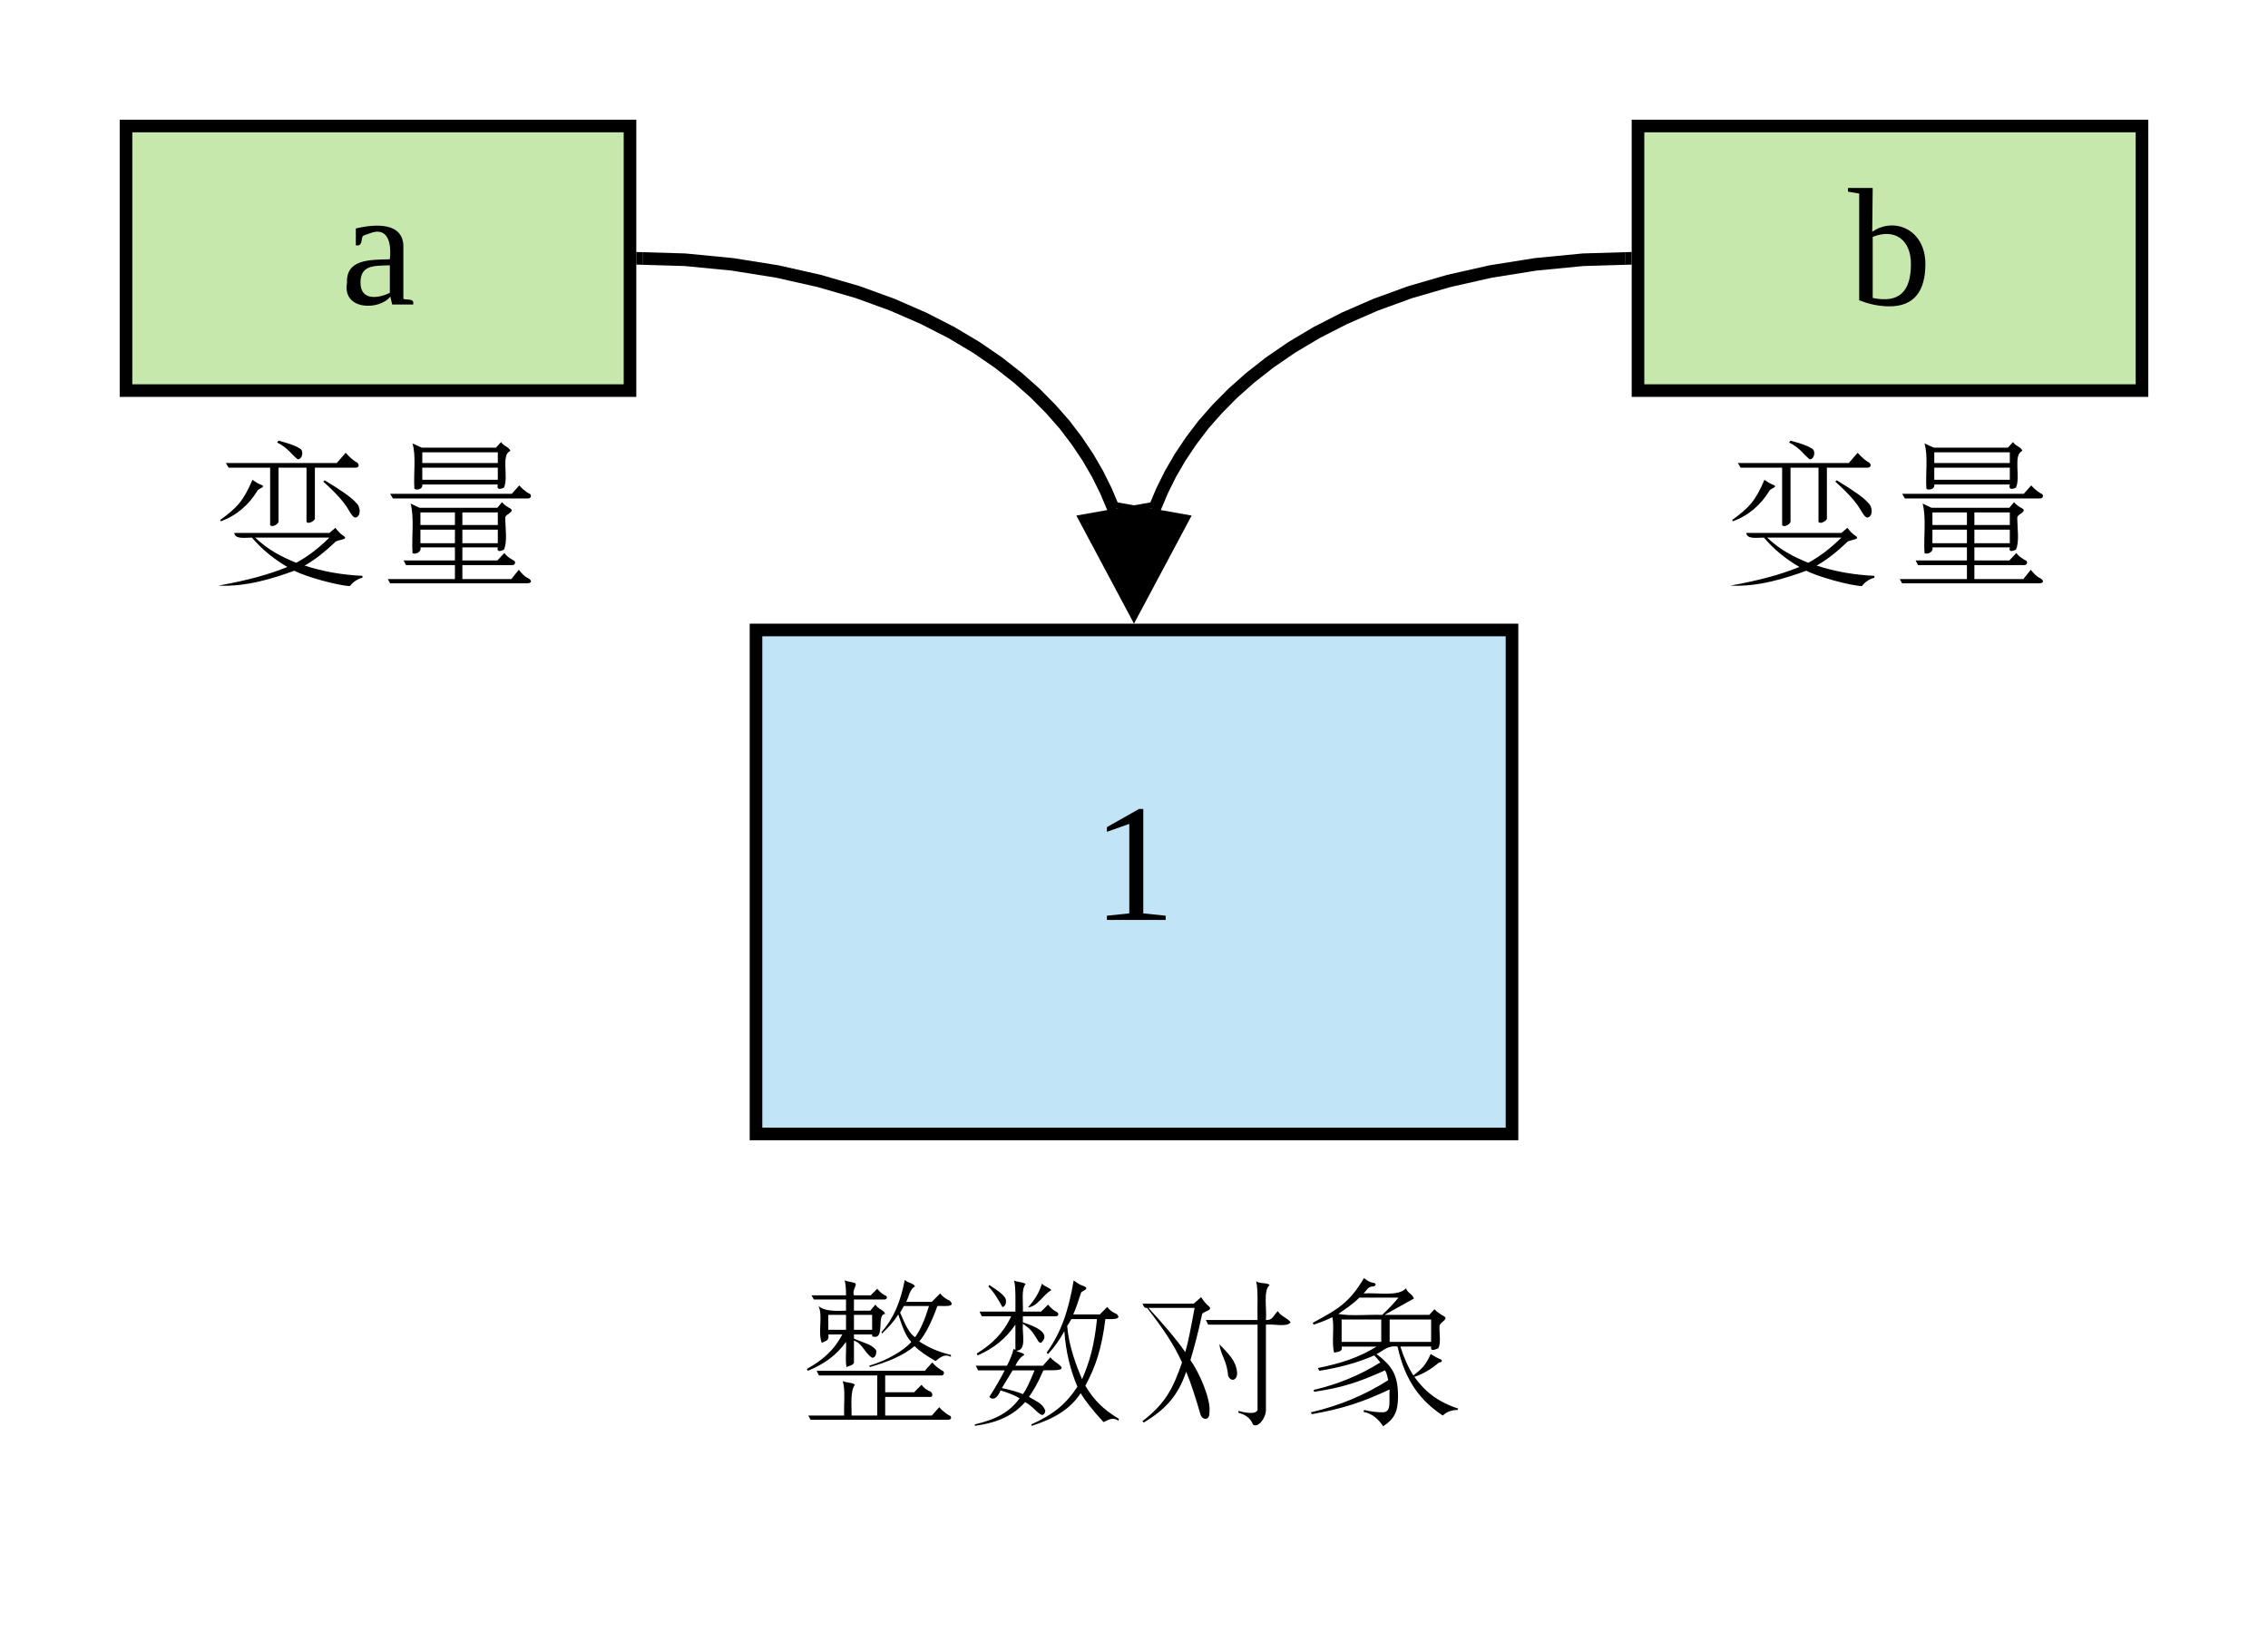 <svg xmlns="http://www.w3.org/2000/svg" xmlns:xlink="http://www.w3.org/1999/xlink" xmlns:lucid="lucid" width="360" height="259"><g transform="translate(-840 -160)" lucid:page-tab-id="0_0"><path d="M961 355h118v44H961z" fill="none"/><use xlink:href="#a" transform="matrix(1,0,0,1,961,355) translate(5.667 27.333)"/><use xlink:href="#b" transform="matrix(1,0,0,1,961,355) translate(32.333 27.333)"/><use xlink:href="#c" transform="matrix(1,0,0,1,961,355) translate(59 27.333)"/><use xlink:href="#d" transform="matrix(1,0,0,1,961,355) translate(85.667 27.333)"/><path d="M960 260h120v80H960z" stroke="#000" stroke-width="2" fill="#c1e4f7"/><use xlink:href="#e" transform="matrix(1,0,0,1,965,265) translate(48.333 41.021)"/><path d="M860 180h80v42h-80z" stroke="#000" stroke-width="2" fill="#c7e8ac"/><use xlink:href="#f" transform="matrix(1,0,0,1,865,185) translate(29.111 23.333)"/><path d="M942 201.03l6.73.2 7.52.73 7.15 1.14 6.65 1.5 6.1 1.77 5.5 2 4.95 2.16 4.42 2.26 3.93 2.34 3.5 2.4 3.1 2.43 2.78 2.47 2.47 2.5 2.2 2.5 1.94 2.56 1.73 2.58 1.53 2.63 1.34 2.7 1.16 2.74.08.24" stroke="#000" stroke-width="2" fill="none"/><path d="M942.06 200.03l-.07 2-1-.03v-2z"/><path d="M1019.43 255.8l-7.05-13.22 9.12-1.62z" stroke="#000" stroke-width="2"/><path d="M860 222h80v44h-80z" fill="none"/><use xlink:href="#g" transform="matrix(1,0,0,1,860,222) translate(13.333 27.333)"/><use xlink:href="#h" transform="matrix(1,0,0,1,860,222) translate(40 27.333)"/><path d="M1100 180h80v42h-80z" stroke="#000" stroke-width="2" fill="#c7e8ac"/><use xlink:href="#i" transform="matrix(1,0,0,1,1105,185) translate(28.333 23.333)"/><path d="M1098 201.03l-6.73.2-7.52.73-7.15 1.14-6.65 1.5-6.1 1.77-5.5 2-4.95 2.16-4.42 2.26-3.93 2.34-3.5 2.4-3.1 2.43-2.78 2.47-2.47 2.5-2.2 2.5-1.94 2.56-1.73 2.58-1.53 2.63-1.34 2.7-1.16 2.74-.08.24" stroke="#000" stroke-width="2" fill="none"/><path d="M1099 202l-1 .03-.06-2 1.06-.03z"/><path d="M1020.57 255.8l-2.07-14.84 9.12 1.62z" stroke="#000" stroke-width="2"/><path d="M1100 222h80v44h-80z" fill="none"/><g><use xlink:href="#j" transform="matrix(1,0,0,1,1100,222) translate(13.333 27.333)"/><use xlink:href="#k" transform="matrix(1,0,0,1,1100,222) translate(40 27.333)"/></g><defs><path d="M159-138c30 10 8-48 28-48-3-9-15-10-21-20l-11 13h-35v-24h64c8 1 9-8 2-9-7-4-12-9-16-14l-14 14h-36c-5-13 11-24 0-27-8-2-15-3-20-5 2 6 3 17 3 32H29l5 9h69v24c-24 1-47 1-59-10 10 21-2 58 7 79 7-4 17-4 14-18h30c-19 36-44 56-76 74l2 4c36-15 61-33 82-62 1 18-2 38 1 54 5-3 13-3 16-9v-48c20 8 22 26 39 37 7 0 9-7 9-15-7-13-27-17-48-26v-9h39v4zm-94-14v-32h38v32H65zm55-32h39v32h-39v-32zm112-28c6-10 7-27 19-33-3-7-15-7-22-14-9 47-24 83-50 112l1 3c14-13 26-26 35-41 9 27 16 47 28 59-16 19-53 40-90 51l1 3c38-11 71-24 96-45 11 11 26 21 45 32 11-9 21-16 33-9v-4c-28-7-48-16-68-29 13-15 26-40 39-76 11-1 41 4 27-11-8-4-15-8-21-16l-18 18h-55zm-13 23c3-4 5-9 8-14h54c-9 29-18 51-30 67-13-9-21-27-32-53zM115 32c0-24-3-53 7-66-4-5-17-4-26-8 6 19 2 50 3 74H22l5 9h294c9 1 10-8 2-10-8-5-15-11-20-17l-16 18H187V-8h96c7 1 6-8 2-11-8-3-15-8-20-15l-16 16h-62v-36h119c8 1 10-9 2-11-8-5-15-11-20-17l-16 18H40l5 10h125v86h-55" id="l"/><use transform="matrix(0.074,0,0,0.074,0,0)" xlink:href="#l" id="a"/><path d="M48-245c15 16 22 30 30 44 8 0 11-16 4-22-3-5-13-13-32-25zm85 45c21-2 32-27 50-37-4-6-14-7-20-14-7 22-17 36-30 51zm28 76c23-21-14-36-39-44v-13h69c9 1 9-8 2-10-7-4-13-10-17-15l-15 15h-39c1-20-4-48 6-59-5-5-20-4-25-8 4 12 3 47 3 67H29l5 10h63c-18 38-42 60-74 80l2 4c36-16 60-36 81-66v54l-4-2c-2 10-7 22-14 36H21l5 10h57C75-49 64-30 50-8c11 11 21-5 24-14 16 5 30 10 41 17-22 30-50 45-96 56v3c51-7 83-23 108-51 20 12 22 21 36 28 4-1 7-4 7-10-6-15-18-19-35-29 9-13 18-27 31-57 13-1 52 3 35-11-7-6-16-11-20-17l-16 18h-59c4-9 11-19 19-23-1-5-12-5-17-9 23-1 12-36 14-58 16 11 20 16 31 34 2 4 4 7 8 7zm-14 59c-10 25-18 42-25 51-11-5-27-9-45-13l23-38h47zm109 33c22-41 35-79 43-143 11 0 38 2 24-11-8-3-15-8-20-15l-16 16h-57c6-13 11-29 17-47 3-4 20-8 5-14-7-2-13-6-21-12-11 65-27 112-58 155l3 3c14-15 25-31 35-49 3 44 13 84 28 119-24 37-52 60-99 81l1 3c47-15 82-35 105-70 10 17 27 38 49 62 13-6 20-11 32-3l1-4c-35-21-54-41-72-71zm-7-14c-12-28-28-69-32-114 3-5 6-9 9-15h55c-6 58-16 92-32 129" id="m"/><use transform="matrix(0.074,0,0,0.074,0,0)" xlink:href="#m" id="b"/><path d="M162 22c2-26-21-81-41-109 7-23 16-56 25-98 1-7 26-8 14-18-5-4-11-11-16-19l-16 14H18c3 3 2 10 10 9 38 49 58 80 75 117C83-23 65 8 18 44l3 3C65 20 93-7 112-62c10 24 20 55 31 93 2 5 6 8 10 8 8 0 9-8 9-17zM31-199h99c-8 43-14 75-20 95-20-29-47-60-79-95zM255 51c10 9 28-13 28-31v-183c17-2 45 6 53-5-6-9-23-14-27-24-9 6-10 20-26 19 2-26-6-64 8-75-6-6-20-2-29-8 5 20 2 57 3 83H154l5 10h106V20c-4 11-31 5-41 2v4c16 4 27 13 31 25zM202-53c7 15 21 8 19-9-3-25-19-39-38-59 4 26 16 34 19 68" id="n"/><use transform="matrix(0.074,0,0,0.074,0,0)" xlink:href="#n" id="c"/><path d="M177-184l63-35c-3-10-13-11-17-22-16 18-59 9-91 11 6-5 9-16 22-15 5-2 6-7-2-8-6-1-12-4-19-10-31 52-54 66-110 96l2 4c15-5 28-10 40-16 5 20-2 56 4 76 7-2 19-1 16-13h75C123-93 84-80 34-70l3 6c49-8 83-18 118-33 5 5 9 10 13 15-43 27-91 47-143 59l1 4c62-9 99-22 152-46 4 6 5 13 7 21C135-12 80 11 19 25l2 4C89 17 130 3 188-24c-2 24 5 48-14 49-11 0-24-1-41-5l-1 4c20 4 33 17 42 31 23-15 32-30 32-64 0-48-14-66-46-91 14-6 22-19 45-16 16 74 50 117 97 148 8-8 19-12 32-12l1-3c-43-14-71-36-94-68 21-7 38-18 53-31 8 0 8-6 0-8-5-2-11-6-18-10-10 23-18 31-37 46-11-17-20-37-28-62h66c-2 12 9 6 15 4 7-10 2-33 3-48 1-10 24-15 6-23-5-3-11-7-17-13l-11 12h-96zm-92 58v-48h85v48H85zm103 0v-48h89v48h-89zM78-186c15-11 29-19 45-35h84c-9 11-21 24-35 37-31-1-67 3-94-2" id="o"/><use transform="matrix(0.074,0,0,0.074,0,0)" xlink:href="#o" id="d"/><path d="M110-14l48 5v9H32v-9l48-5v-192l-48 17v-10l69-39h9v224" id="p"/><use transform="matrix(0.074,0,0,0.074,0,0)" xlink:href="#p" id="e"/><path d="M32-163c41-10 102-14 102 39v112c8 3 24-2 21 12h-45l-4-17C83 13 3 13 13-46c-2-50 45-50 92-51 4-36-5-70-42-56-6 2-12 4-16 6-4 7 0 23-15 20v-36zM42-47c0 41 41 33 63 22v-59c-34 1-63-1-63 37" id="q"/><use transform="matrix(0.074,0,0,0.074,0,0)" xlink:href="#q" id="f"/><path d="M144-258c24 12 30 25 44 36 10 1 15-20 3-24-7-5-22-10-44-16zm147 22l-19 22H34l6 10h89v123c3 6 17-1 18-7v-116h60v116c3 6 16-1 18-6v-110h88c9-1 7-10-1-13-6-4-13-10-21-19zM91-178c-19 45-33 60-69 86l1 3c34-12 61-36 79-66 3-5 21-8 6-13-5-2-10-5-17-10zm155 1l-3 3c26 23 44 43 54 60 6 11 11 17 15 17 12-2 12-23 1-32-7-9-29-25-67-48zM181 17c24 13 94 32 119 33 7-9 16-15 27-18v-4c-43-2-84-9-124-22 23-13 44-30 65-50 4-6 32-5 18-14-6-4-11-9-17-17l-13 11H52c2 14 22 10 38 10 21 25 47 46 76 63-40 16-82 28-148 40 60 3 119-16 163-32zM97-54h159c-23 23-47 41-71 54-32-13-61-28-88-54" id="r"/><use transform="matrix(0.074,0,0,0.074,0,0)" xlink:href="#r" id="g"/><path d="M270-161c11-22-7-71 14-79-3-9-15-10-20-19l-11 12H94l-20-9c8 27 2 64 4 97 3 4 19 2 17-9h162c-3 11 4 11 13 7zM95-178v-26h162v26H95zm0-36v-23h162v23H95zm208 48l-16 18H26l6 10h289c8 1 10-9 2-11-8-5-15-11-20-17zm-30 69c0-8 25-13 8-21-5-3-10-6-15-12l-10 12H89l-19-9c8 30 2 70 4 106 4 4 20-1 17-12h74v28H55l5 10h105v30H21l5 9h294c11 0 10-7 2-11-9-4-15-12-20-18l-16 20H181V5h106c8 1 10-9 2-11-8-5-14-9-18-15L256-5h-75v-28h76c-3 11 6 8 13 5 8-16 3-47 3-69zM91-42v-29h74v29H91zm90-29h76v29h-76v-29zM91-81v-27h74v27H91zm90-27h76v27h-76v-27" id="s"/><use transform="matrix(0.074,0,0,0.074,0,0)" xlink:href="#s" id="h"/><path d="M53-14c58 12 82-15 82-73 0-52-35-77-82-58v131zM89 4C64 4 42-2 24-9v-229l-24-4v-8h53l-1 94c48-33 114-4 114 69 0 57-23 91-77 91" id="t"/><use transform="matrix(0.074,0,0,0.074,0,0)" xlink:href="#t" id="i"/><use transform="matrix(0.074,0,0,0.074,0,0)" xlink:href="#r" id="j"/><use transform="matrix(0.074,0,0,0.074,0,0)" xlink:href="#s" id="k"/></defs></g></svg>